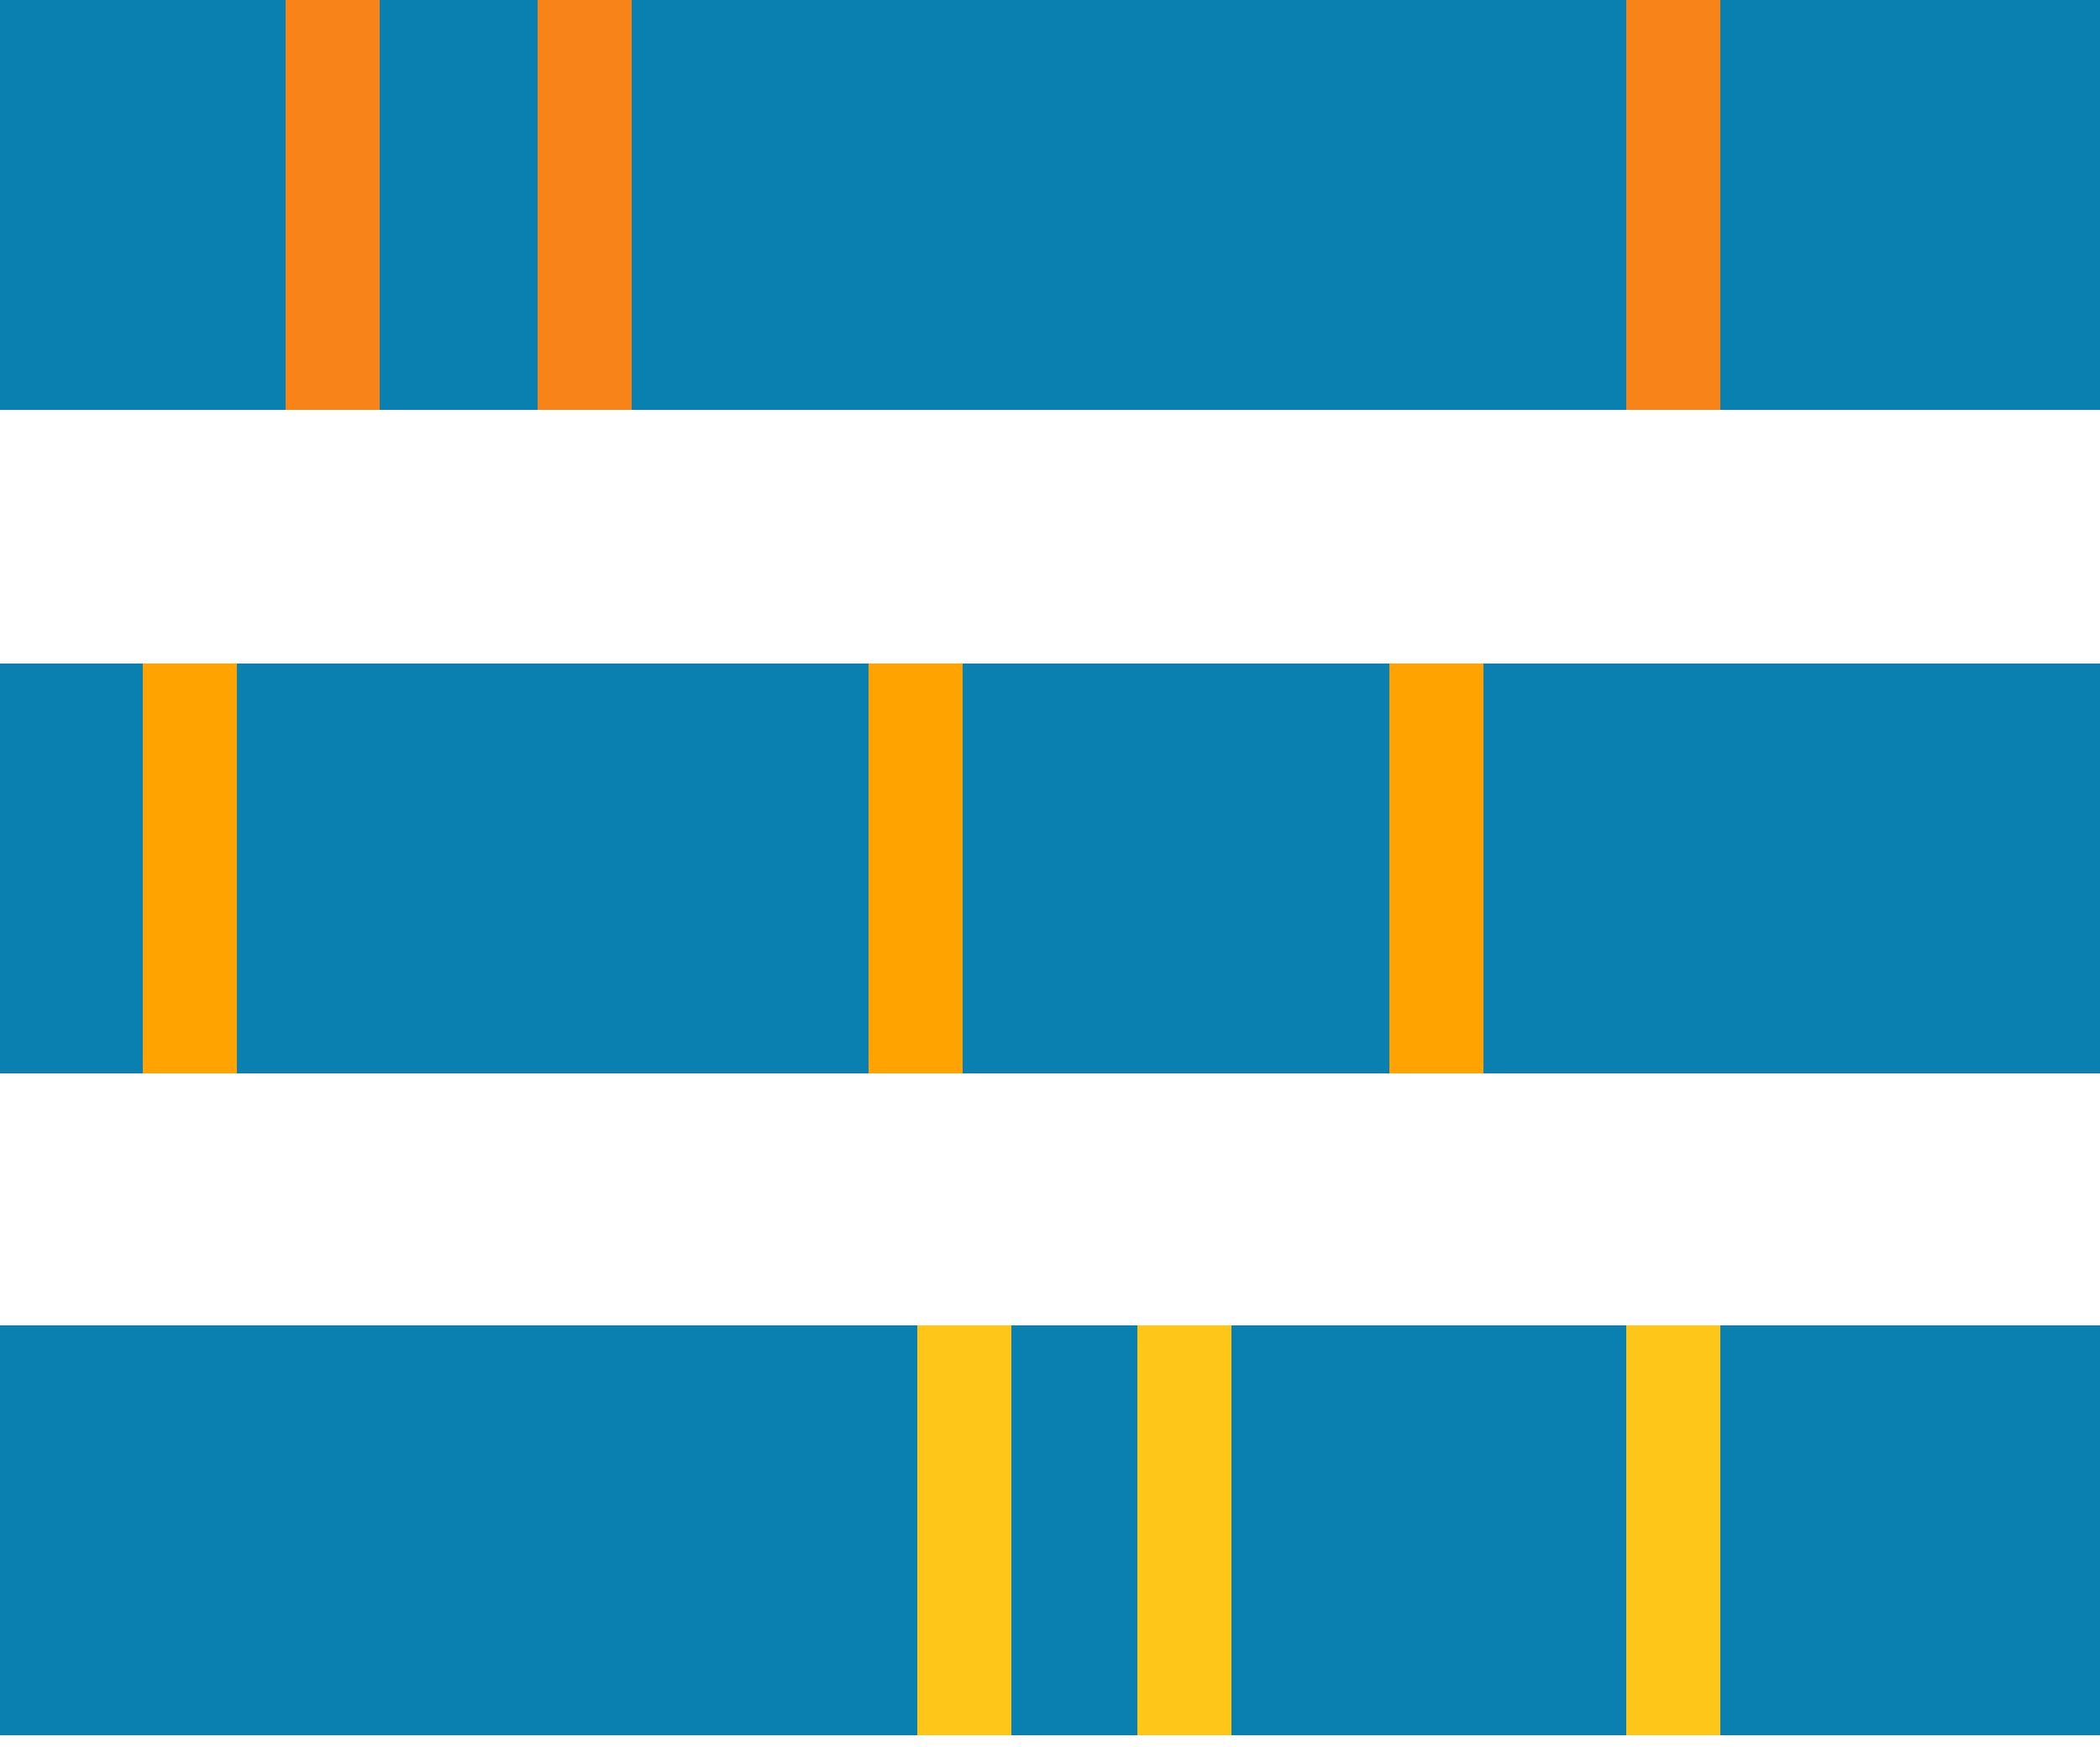 <?xml version="1.0" encoding="utf-8"?>
<!-- Generator: Adobe Illustrator 26.3.1, SVG Export Plug-In . SVG Version: 6.00 Build 0)  -->
<svg version="1.1" id="Layer_1" xmlns="http://www.w3.org/2000/svg" xmlns:xlink="http://www.w3.org/1999/xlink" x="0px" y="0px"
	 viewBox="0 0 125 104" style="enable-background:new 0 0 125 104;" xml:space="preserve">
<style type="text/css">
	.st0{fill:#0980AF;}
	.st1{fill:#F88319;}
	.st2{fill:#FFA300;}
	.st3{fill:#FEC619;}
</style>
<path class="st0" d="M125,39.5H0v24.4h125V39.5z"/>
<path class="st0" d="M125,0H0v24.4h125V0z"/>
<path class="st0" d="M125,78.9H0v24.4h125V78.9z"/>
<path class="st1" d="M22.6,0h-5.6v24.4h5.6V0z"/>
<path class="st2" d="M14.1,39.5H8.5v24.4h5.6V39.5z"/>
<path class="st3" d="M60.2,78.9h-5.6v24.4h5.6V78.9z"/>
<path class="st1" d="M37.6,0H32v24.4h5.6V0z"/>
<path class="st2" d="M57.3,39.5h-5.6v24.4h5.6V39.5z"/>
<path class="st3" d="M73.3,78.9h-5.6v24.4h5.6V78.9z"/>
<path class="st1" d="M102.4,0h-5.6v24.4h5.6V0z"/>
<path class="st2" d="M88.3,39.5h-5.6v24.4h5.6V39.5z"/>
<path class="st3" d="M102.4,78.9h-5.6v24.4h5.6V78.9z"/>
</svg>
